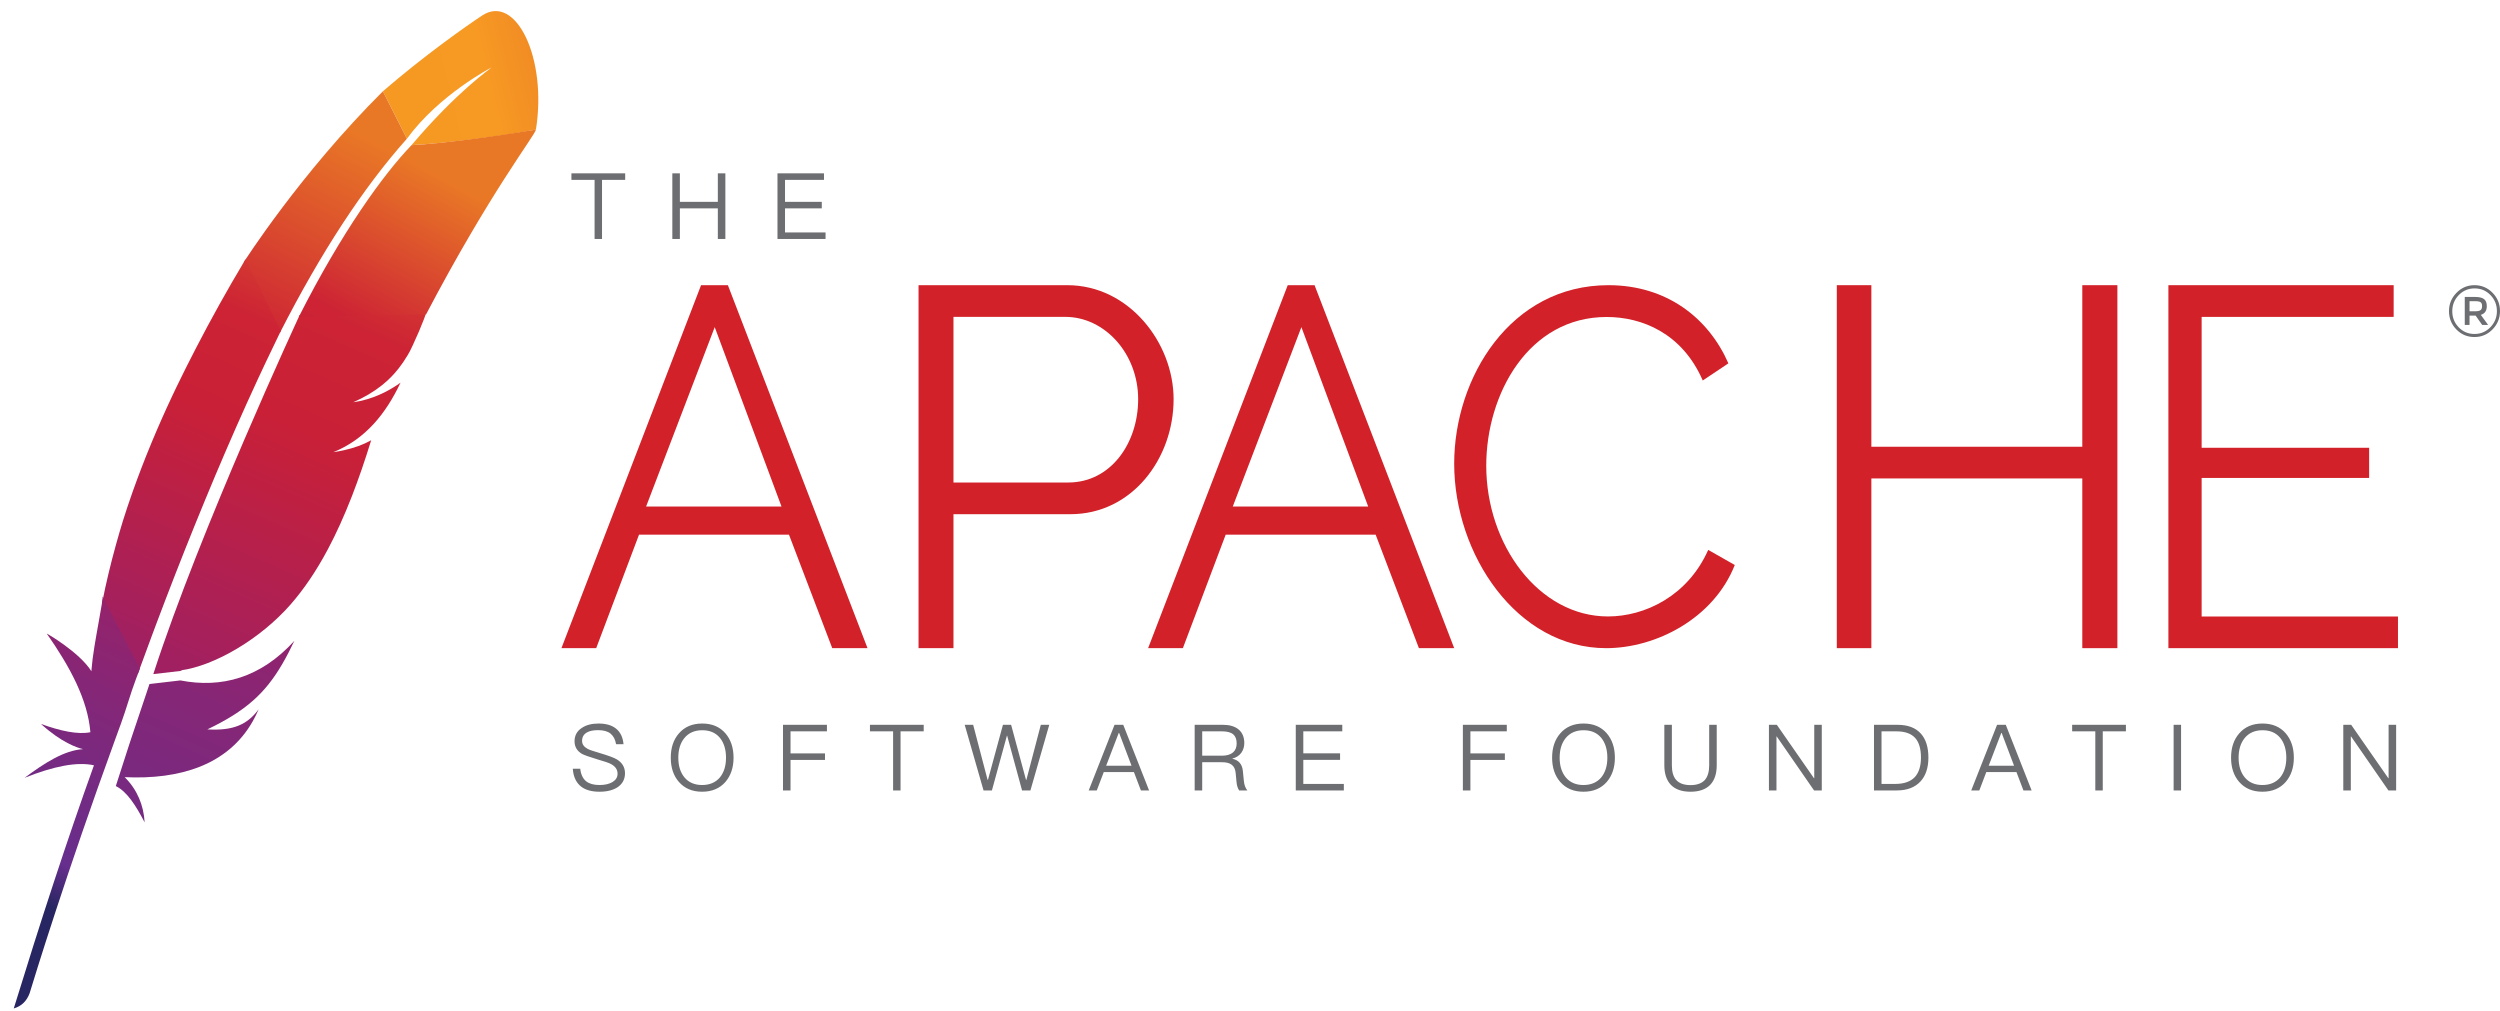 <svg xmlns="http://www.w3.org/2000/svg" xmlns:xlink="http://www.w3.org/1999/xlink" width="136" height="55" version="1.1" viewBox="0 0 136 55"><title>asf_logo</title><desc>Created with Sketch.</desc><defs><linearGradient id="linearGradient-1" x1="16.526%" x2="159.438%" y1="60.16%" y2="27.654%"><stop offset="0%" stop-color="#F69923"/><stop offset="31.23%" stop-color="#F79A23"/><stop offset="83.83%" stop-color="#E97826"/></linearGradient><linearGradient id="linearGradient-2" x1="-72.459%" x2="61.308%" y1="394.533%" y2="13.772%"><stop offset="32.33%" stop-color="#9E2064"/><stop offset="63.02%" stop-color="#C92037"/><stop offset="75.14%" stop-color="#CD2335"/><stop offset="100%" stop-color="#E97826"/></linearGradient><linearGradient id="linearGradient-3" x1="-18.372%" x2="122.899%" y1="192.519%" y2="-136.46%"><stop offset="0%" stop-color="#282662"/><stop offset="9.548%" stop-color="#662E8D"/><stop offset="78.82%" stop-color="#9F2064"/><stop offset="94.87%" stop-color="#CD2032"/></linearGradient><linearGradient id="linearGradient-4" x1="25.9%" x2="67.831%" y1="170.511%" y2="-44.374%"><stop offset="32.33%" stop-color="#9E2064"/><stop offset="63.02%" stop-color="#C92037"/><stop offset="75.14%" stop-color="#CD2335"/><stop offset="100%" stop-color="#E97826"/></linearGradient><linearGradient id="linearGradient-5" x1="43.603%" x2="60.742%" y1="77.345%" y2="-41.393%"><stop offset="0%" stop-color="#282662"/><stop offset="9.548%" stop-color="#662E8D"/><stop offset="78.82%" stop-color="#9F2064"/><stop offset="94.87%" stop-color="#CD2032"/></linearGradient><linearGradient id="linearGradient-6" x1="5.866%" x2="81.592%" y1="187.76%" y2="-51.146%"><stop offset="32.33%" stop-color="#9E2064"/><stop offset="63.02%" stop-color="#C92037"/><stop offset="75.14%" stop-color="#CD2335"/><stop offset="100%" stop-color="#E97826"/></linearGradient><linearGradient id="linearGradient-7" x1="-129.863%" x2="66.46%" y1="309.18%" y2="29.535%"><stop offset="32.33%" stop-color="#9E2064"/><stop offset="63.02%" stop-color="#C92037"/><stop offset="75.14%" stop-color="#CD2335"/><stop offset="100%" stop-color="#E97826"/></linearGradient><linearGradient id="linearGradient-8" x1="-4553.328%" x2="2860.805%" y1="10768.201%" y2="-6491.746%"><stop offset="32.33%" stop-color="#9E2064"/><stop offset="63.02%" stop-color="#C92037"/><stop offset="75.14%" stop-color="#CD2335"/><stop offset="100%" stop-color="#E97826"/></linearGradient><linearGradient id="linearGradient-9" x1="-15870.173%" x2="7798.022%" y1="120813.652%" y2="-58689.803%"><stop offset="32.33%" stop-color="#9E2064"/><stop offset="63.02%" stop-color="#C92037"/><stop offset="75.14%" stop-color="#CD2335"/><stop offset="100%" stop-color="#E97826"/></linearGradient></defs><g id="框架图" fill="none" fill-rule="evenodd" stroke="none" stroke-width="1"><g id="头图修改" transform="translate(-359, -13)"><g id="1" transform="translate(-1, 0)"><g id="top-bar"><g id="asf_logo" transform="translate(360, 13)"><path id="形状" fill="#6D6E71" fill-rule="nonzero" d="M135.594,15.927 C135.865,16.203 136,16.534 136,16.921 C136,17.309 135.865,17.64 135.594,17.919 C135.323,18.197 134.995,18.335 134.609,18.335 C134.223,18.335 133.896,18.198 133.627,17.923 C133.359,17.647 133.225,17.316 133.225,16.928 C133.225,16.541 133.359,16.21 133.631,15.931 C133.902,15.653 134.228,15.514 134.612,15.514 C134.995,15.514 135.323,15.651 135.594,15.927 Z M135.477,17.802 C135.713,17.557 135.832,17.265 135.832,16.925 C135.832,16.584 135.715,16.294 135.481,16.051 C135.247,15.81 134.96,15.689 134.619,15.689 C134.279,15.689 133.992,15.81 133.756,16.053 C133.521,16.296 133.404,16.588 133.404,16.93 C133.404,17.273 133.521,17.564 133.753,17.806 C133.985,18.047 134.272,18.168 134.612,18.168 C134.953,18.168 135.24,18.045 135.477,17.802 Z M135.282,16.653 C135.282,16.905 135.174,17.064 134.956,17.128 L135.355,17.678 L135.032,17.678 L134.673,17.168 L134.343,17.168 L134.343,17.678 L134.083,17.678 L134.083,16.154 L134.646,16.154 C134.873,16.154 135.036,16.194 135.135,16.273 C135.234,16.352 135.282,16.478 135.282,16.653 Z M134.947,16.867 C135,16.824 135.025,16.75 135.025,16.651 C135.025,16.552 134.999,16.482 134.946,16.442 C134.892,16.403 134.797,16.385 134.662,16.385 L134.343,16.385 L134.343,16.934 L134.653,16.934 C134.797,16.932 134.896,16.91 134.947,16.867 Z"/><path id="形状" fill="#D22128" fill-rule="nonzero" d="M30.542,35.26 L38.138,15.514 L39.597,15.514 L47.193,35.26 L45.274,35.26 L42.921,29.087 L34.762,29.087 L32.433,35.26 L30.542,35.26 Z M38.881,17.795 L35.147,27.557 L42.515,27.557 L38.881,17.795 Z"/><path id="SOFTWAREFOUNDATION" fill="#6D6E71" fill-rule="nonzero" d="M32.56,39.36 C32.96,39.36 33.28,39.45 33.51,39.635 C33.75,39.825 33.885,40.11 33.92,40.485 L33.515,40.485 C33.47,40.225 33.37,40.035 33.215,39.91 C33.055,39.78 32.83,39.72 32.54,39.72 C32.275,39.72 32.07,39.76 31.92,39.85 C31.75,39.95 31.665,40.1 31.665,40.305 C31.665,40.485 31.765,40.63 31.97,40.74 C32.06,40.79 32.28,40.865 32.625,40.965 C33.095,41.105 33.405,41.22 33.555,41.31 C33.85,41.49 34,41.74 34,42.065 C34,42.375 33.875,42.625 33.625,42.805 C33.375,42.98 33.04,43.07 32.615,43.07 C32.195,43.07 31.865,42.98 31.625,42.8 C31.345,42.585 31.19,42.26 31.16,41.82 L31.565,41.82 C31.6,42.13 31.71,42.36 31.89,42.505 C32.055,42.635 32.295,42.705 32.615,42.705 C32.905,42.705 33.145,42.65 33.325,42.54 C33.505,42.43 33.595,42.28 33.595,42.09 C33.595,41.865 33.475,41.69 33.24,41.565 C33.14,41.505 32.885,41.42 32.485,41.305 C32.055,41.175 31.78,41.075 31.665,41.015 C31.39,40.855 31.255,40.625 31.255,40.325 C31.255,40.015 31.385,39.77 31.65,39.6 C31.885,39.44 32.19,39.36 32.56,39.36 Z M38.2,39.36 C38.73,39.36 39.155,39.535 39.465,39.895 C39.755,40.235 39.905,40.675 39.905,41.22 C39.905,41.76 39.755,42.195 39.465,42.535 C39.155,42.89 38.73,43.07 38.195,43.07 C37.66,43.07 37.24,42.89 36.93,42.535 C36.635,42.195 36.49,41.755 36.49,41.22 C36.49,40.68 36.635,40.24 36.93,39.9 C37.24,39.54 37.66,39.36 38.2,39.36 Z M38.2,39.725 C37.79,39.725 37.465,39.865 37.23,40.15 C37.01,40.42 36.9,40.775 36.9,41.22 C36.9,41.66 37.01,42.015 37.23,42.285 C37.46,42.565 37.785,42.705 38.195,42.705 C38.605,42.705 38.93,42.565 39.16,42.295 C39.38,42.025 39.495,41.67 39.495,41.22 C39.495,40.765 39.38,40.405 39.16,40.135 C38.93,39.86 38.61,39.725 38.2,39.725 Z M42.595,39.43 L44.985,39.43 L44.985,39.785 L43.005,39.785 L43.005,40.985 L44.88,40.985 L44.88,41.34 L43.005,41.34 L43.005,43 L42.595,43 L42.595,39.43 Z M47.325,39.43 L50.25,39.43 L50.25,39.785 L48.99,39.785 L48.99,43 L48.585,43 L48.585,39.785 L47.325,39.785 L47.325,39.43 Z M52.48,39.43 L52.94,39.43 L53.725,42.425 L53.745,42.425 L54.56,39.43 L55.005,39.43 L55.815,42.425 L55.835,42.425 L56.62,39.43 L57.08,39.43 L56.055,43 L55.6,43 L54.79,40.025 L54.775,40.025 L53.96,43 L53.505,43 L52.48,39.43 Z M60.63,39.43 L61.105,39.43 L62.51,43 L62.065,43 L61.685,42 L60.045,42 L59.665,43 L59.225,43 L60.63,39.43 Z M60.175,41.655 L61.555,41.655 L60.88,39.87 L60.86,39.87 L60.175,41.655 Z M64.99,39.43 L66.53,39.43 C66.885,39.43 67.165,39.51 67.37,39.675 C67.58,39.845 67.69,40.095 67.69,40.425 C67.69,40.625 67.635,40.8 67.525,40.955 C67.405,41.115 67.245,41.215 67.04,41.265 L67.04,41.275 C67.38,41.35 67.57,41.565 67.61,41.925 L67.665,42.475 C67.685,42.695 67.75,42.87 67.855,43 L67.41,43 C67.33,42.88 67.28,42.725 67.265,42.525 L67.22,42.05 C67.2,41.84 67.125,41.685 66.995,41.595 C66.875,41.505 66.705,41.465 66.48,41.465 L65.4,41.465 L65.4,43 L64.99,43 L64.99,39.43 Z M65.4,39.785 L65.4,41.11 L66.48,41.11 C66.74,41.11 66.945,41.045 67.085,40.925 C67.21,40.81 67.275,40.65 67.275,40.44 C67.275,40.22 67.21,40.055 67.09,39.95 C66.96,39.84 66.755,39.785 66.48,39.785 L65.4,39.785 Z M70.49,39.43 L73.02,39.43 L73.02,39.785 L70.9,39.785 L70.9,40.98 L72.9,40.98 L72.9,41.335 L70.9,41.335 L70.9,42.645 L73.105,42.645 L73.105,43 L70.49,43 L70.49,39.43 Z M79.58,39.43 L81.97,39.43 L81.97,39.785 L79.99,39.785 L79.99,40.985 L81.865,40.985 L81.865,41.34 L79.99,41.34 L79.99,43 L79.58,43 L79.58,39.43 Z M86.145,39.36 C86.675,39.36 87.1,39.535 87.41,39.895 C87.7,40.235 87.85,40.675 87.85,41.22 C87.85,41.76 87.7,42.195 87.41,42.535 C87.1,42.89 86.675,43.07 86.14,43.07 C85.605,43.07 85.185,42.89 84.875,42.535 C84.58,42.195 84.435,41.755 84.435,41.22 C84.435,40.68 84.58,40.24 84.875,39.9 C85.185,39.54 85.605,39.36 86.145,39.36 Z M86.145,39.725 C85.735,39.725 85.41,39.865 85.175,40.15 C84.955,40.42 84.845,40.775 84.845,41.22 C84.845,41.66 84.955,42.015 85.175,42.285 C85.405,42.565 85.73,42.705 86.14,42.705 C86.55,42.705 86.875,42.565 87.105,42.295 C87.325,42.025 87.44,41.67 87.44,41.22 C87.44,40.765 87.325,40.405 87.105,40.135 C86.875,39.86 86.555,39.725 86.145,39.725 Z M90.54,39.43 L90.95,39.43 L90.95,41.635 C90.95,41.985 91.025,42.25 91.185,42.43 C91.35,42.615 91.61,42.71 91.965,42.71 C92.315,42.71 92.575,42.615 92.745,42.43 C92.9,42.25 92.98,41.985 92.98,41.635 L92.98,39.43 L93.39,39.43 L93.39,41.63 C93.39,42.095 93.27,42.45 93.035,42.695 C92.79,42.945 92.435,43.07 91.965,43.07 C91.495,43.07 91.14,42.945 90.9,42.7 C90.66,42.45 90.54,42.095 90.54,41.63 L90.54,39.43 Z M96.23,39.43 L96.66,39.43 L98.68,42.335 L98.695,42.335 L98.695,39.43 L99.105,39.43 L99.105,43 L98.685,43 L96.655,40.065 L96.64,40.065 L96.64,43 L96.23,43 L96.23,39.43 Z M101.945,39.43 L103.225,39.43 C103.79,39.43 104.215,39.59 104.505,39.92 C104.77,40.22 104.905,40.655 104.905,41.215 C104.905,41.765 104.76,42.2 104.475,42.51 C104.175,42.835 103.745,43 103.185,43 L101.945,43 L101.945,39.43 Z M102.355,39.785 L102.355,42.645 L103.115,42.645 C103.58,42.645 103.93,42.52 104.165,42.275 C104.385,42.035 104.5,41.68 104.5,41.215 C104.5,40.735 104.395,40.38 104.19,40.15 C103.97,39.905 103.63,39.785 103.16,39.785 L102.355,39.785 Z M108.64,39.43 L109.115,39.43 L110.52,43 L110.075,43 L109.695,42 L108.055,42 L107.675,43 L107.235,43 L108.64,39.43 Z M108.185,41.655 L109.565,41.655 L108.89,39.87 L108.87,39.87 L108.185,41.655 Z M112.725,39.43 L115.65,39.43 L115.65,39.785 L114.39,39.785 L114.39,43 L113.985,43 L113.985,39.785 L112.725,39.785 L112.725,39.43 Z M118.245,39.43 L118.65,39.43 L118.65,43 L118.245,43 L118.245,39.43 Z M123.08,39.36 C123.61,39.36 124.035,39.535 124.345,39.895 C124.635,40.235 124.785,40.675 124.785,41.22 C124.785,41.76 124.635,42.195 124.345,42.535 C124.035,42.89 123.61,43.07 123.075,43.07 C122.54,43.07 122.12,42.89 121.81,42.535 C121.515,42.195 121.37,41.755 121.37,41.22 C121.37,40.68 121.515,40.24 121.81,39.9 C122.12,39.54 122.54,39.36 123.08,39.36 Z M123.08,39.725 C122.67,39.725 122.345,39.865 122.11,40.15 C121.89,40.42 121.78,40.775 121.78,41.22 C121.78,41.66 121.89,42.015 122.11,42.285 C122.34,42.565 122.665,42.705 123.075,42.705 C123.485,42.705 123.81,42.565 124.04,42.295 C124.26,42.025 124.375,41.67 124.375,41.22 C124.375,40.765 124.26,40.405 124.04,40.135 C123.81,39.86 123.49,39.725 123.08,39.725 Z M127.475,39.43 L127.905,39.43 L129.925,42.335 L129.94,42.335 L129.94,39.43 L130.35,39.43 L130.35,43 L129.93,43 L127.9,40.065 L127.885,40.065 L127.885,43 L127.475,43 L127.475,39.43 Z"/><path id="THE" fill="#6D6E71" fill-rule="nonzero" d="M31.085,9.43 L34.01,9.43 L34.01,9.785 L32.75,9.785 L32.75,13 L32.345,13 L32.345,9.785 L31.085,9.785 L31.085,9.43 Z M36.575,9.43 L36.985,9.43 L36.985,10.98 L39.05,10.98 L39.05,9.43 L39.46,9.43 L39.46,13 L39.05,13 L39.05,11.335 L36.985,11.335 L36.985,13 L36.575,13 L36.575,9.43 Z M42.295,9.43 L44.825,9.43 L44.825,9.785 L42.705,9.785 L42.705,10.98 L44.705,10.98 L44.705,11.335 L42.705,11.335 L42.705,12.645 L44.91,12.645 L44.91,13 L42.295,13 L42.295,9.43 Z"/><path id="形状" fill="#D22128" fill-rule="nonzero" d="M49.968,35.26 L49.968,15.514 L58.062,15.514 C61.421,15.514 63.844,18.658 63.844,21.716 C63.844,24.942 61.587,27.972 58.229,27.972 L51.869,27.972 L51.869,35.258 L49.968,35.258 L49.968,35.26 Z M51.869,26.248 L58.117,26.248 C60.429,26.248 61.916,24.107 61.916,21.716 C61.916,19.24 60.1,17.238 57.953,17.238 L51.869,17.238 L51.869,26.248 Z"/><path id="形状" fill="#D22128" fill-rule="nonzero" d="M62.457,35.26 L70.053,15.514 L71.512,15.514 L79.108,35.26 L77.189,35.26 L74.836,29.087 L66.677,29.087 L64.348,35.26 L62.457,35.26 Z M70.796,17.795 L67.062,27.557 L74.43,27.557 L70.796,17.795 Z"/><path id="路径" fill="#D22128" fill-rule="nonzero" d="M87.501,15.514 C90.638,15.514 92.929,17.269 94.024,19.766 L92.63,20.699 C91.51,18.12 89.318,17.244 87.4,17.244 C83.166,17.244 80.852,21.413 80.852,25.335 C80.852,29.641 83.716,33.535 87.474,33.535 C89.466,33.535 91.807,32.438 92.927,29.914 L94.372,30.736 C93.227,33.642 90.088,35.26 87.375,35.26 C82.52,35.26 79.108,30.16 79.108,25.223 C79.11,20.535 82.172,15.514 87.501,15.514 Z"/><polygon id="路径" fill="#D22128" fill-rule="nonzero" points="115.186 15.514 115.186 35.26 113.277 35.26 113.277 26.027 101.802 26.027 101.802 35.26 99.922 35.26 99.922 15.514 101.802 15.514 101.802 24.303 113.277 24.303 113.277 15.514"/><polygon id="路径" fill="#D22128" fill-rule="nonzero" points="130.45 33.536 130.45 35.26 117.961 35.26 117.961 15.514 130.215 15.514 130.215 17.239 119.769 17.239 119.769 24.359 128.881 24.359 128.881 26 119.769 26 119.769 33.538 130.45 33.538"/><path id="路径" fill="url(#linearGradient-1)" fill-rule="nonzero" d="M26.228,0.844 C25.337,1.433 23.092,3.013 20.829,4.966 L22.136,7.546 C23.905,5.129 26.741,3.669 26.741,3.669 C26.696,3.724 24.867,4.966 22.387,7.896 C24.053,7.804 27.066,7.45 29.154,7.052 C29.776,3.163 28.063,-0.367 26.228,0.844 Z"/><path id="路径" d="M22.343,16.873 C22.358,16.867 22.373,16.861 22.387,16.854 L22.096,16.934 C22.079,16.952 22.062,16.977 22.045,16.995 C22.145,16.952 22.245,16.91 22.343,16.873 Z"/><path id="路径" d="M21,22.496 C20.889,22.553 20.773,22.599 20.658,22.637 C20.775,22.599 20.889,22.553 21,22.496 Z"/><path id="路径" d="M10.053,33.799 C10.072,33.755 10.092,33.71 10.109,33.666 C10.498,32.756 10.883,31.87 11.263,31.009 C11.691,30.042 12.115,29.105 12.532,28.196 C12.972,27.241 13.406,26.315 13.834,25.422 C14.283,24.485 14.726,23.582 15.16,22.713 C15.513,22.006 15.861,21.321 16.206,20.659 C16.321,20.437 16.434,20.219 16.548,20.003 C16.772,19.573 16.997,19.153 17.217,18.742 C17.42,18.363 17.624,17.991 17.822,17.627 C17.889,17.505 17.955,17.384 18.021,17.264 C18.032,17.245 18.043,17.226 18.053,17.206 L17.835,17.226 L17.664,16.925 C17.647,16.955 17.63,16.984 17.613,17.012 C17.303,17.558 16.995,18.11 16.691,18.666 C16.516,18.987 16.34,19.311 16.165,19.633 C15.682,20.532 15.207,21.439 14.741,22.351 C14.268,23.273 13.806,24.2 13.353,25.13 C12.908,26.042 12.47,26.954 12.044,27.865 C11.616,28.775 11.199,29.68 10.793,30.581 C10.367,31.519 9.955,32.453 9.553,33.372 C9.463,33.579 9.371,33.788 9.281,33.994 C8.96,34.738 8.646,35.47 8.34,36.195 L8.612,36.671 L8.855,36.648 C8.864,36.627 8.873,36.604 8.883,36.583 C9.279,35.631 9.668,34.702 10.053,33.799 Z"/><path id="路径" d="M20.822,22.574 L20.822,22.574 C20.836,22.574 20.836,22.574 20.836,22.559 C20.836,22.574 20.836,22.574 20.822,22.574 Z"/><path id="路径" fill="#BE202E" fill-rule="nonzero" d="M19.441,25.301 C18.991,25.358 18.533,25.414 18.062,25.471 C18.058,25.471 18.058,25.474 18.053,25.474 C18.291,25.45 18.529,25.423 18.758,25.396 C18.991,25.367 19.216,25.334 19.441,25.301 Z"/><path id="路径" fill="#BE202E" fill-rule="nonzero" d="M19.441,25.301 C18.991,25.358 18.533,25.414 18.062,25.471 C18.058,25.471 18.058,25.474 18.053,25.474 C18.291,25.45 18.529,25.423 18.758,25.396 C18.991,25.367 19.216,25.334 19.441,25.301 Z" opacity=".35"/><path id="路径" fill="#BE202E" fill-rule="nonzero" d="M19.452,22.649 C19.446,22.649 19.446,22.649 19.452,22.649 C19.446,22.653 19.441,22.653 19.441,22.653 C19.537,22.645 19.628,22.634 19.72,22.622 C20.095,22.584 20.464,22.538 20.829,22.48 C20.373,22.538 19.918,22.591 19.452,22.649 L19.452,22.649 L19.452,22.649 Z"/><path id="路径" fill="#BE202E" fill-rule="nonzero" d="M19.452,22.649 C19.446,22.649 19.446,22.649 19.452,22.649 C19.446,22.653 19.441,22.653 19.441,22.653 C19.537,22.645 19.628,22.634 19.72,22.622 C20.095,22.584 20.464,22.538 20.829,22.48 C20.373,22.538 19.918,22.591 19.452,22.649 L19.452,22.649 L19.452,22.649 Z" opacity=".35"/><path id="路径" fill="url(#linearGradient-2)" fill-rule="nonzero" d="M22.136,7.546 L20.829,4.966 C16.327,9.449 13.279,14.236 13.263,14.262 L15.235,18.089 C17.469,13.715 19.769,10.2 22.136,7.546 Z"/><path id="路径" fill="url(#linearGradient-3)" fill-rule="nonzero" d="M7.98,37.665 C7.705,38.473 7.429,39.295 7.151,40.135 C7.147,40.148 7.143,40.16 7.139,40.172 C7.1,40.29 7.06,40.41 7.021,40.528 C6.834,41.093 6.673,41.603 6.3,42.762 C6.913,43.061 7.404,43.846 7.868,44.736 C7.818,43.813 7.462,42.948 6.781,42.277 C9.799,42.421 12.399,41.608 13.742,39.249 C13.862,39.039 13.972,38.818 14.071,38.584 C13.46,39.412 12.702,39.763 11.278,39.679 C11.274,39.681 11.272,39.681 11.268,39.683 C11.272,39.681 11.274,39.681 11.278,39.679 C13.377,38.675 14.43,37.711 15.36,36.115 C15.58,35.737 15.795,35.322 16.013,34.863 C14.179,36.877 12.051,37.451 9.81,37.015 L8.131,37.211 C8.084,37.362 8.032,37.513 7.98,37.665 Z"/><path id="路径" fill="url(#linearGradient-4)" fill-rule="nonzero" d="M8.503,33.937 C8.839,33.046 9.184,32.142 9.539,31.232 C9.879,30.362 10.227,29.483 10.584,28.602 C10.941,27.72 11.306,26.836 11.677,25.952 C12.056,25.052 12.443,24.155 12.836,23.261 C13.226,22.377 13.622,21.499 14.026,20.628 C14.171,20.314 14.317,20.002 14.465,19.691 C14.719,19.153 14.976,18.618 15.235,18.089 C15.25,18.06 15.264,18.032 15.278,18.004 L13.358,14.104 C13.326,14.157 13.295,14.211 13.263,14.262 C12.815,15.013 12.37,15.781 11.934,16.566 C11.493,17.358 11.059,18.166 10.636,18.986 C10.279,19.676 9.929,20.374 9.589,21.078 C9.521,21.221 9.453,21.363 9.387,21.504 C8.969,22.39 8.591,23.246 8.25,24.067 C7.862,24.999 7.523,25.89 7.222,26.733 C7.026,27.288 6.847,27.824 6.685,28.339 C6.551,28.78 6.422,29.219 6.301,29.658 C6.015,30.692 5.767,31.723 5.565,32.75 L7.492,36.671 C7.748,35.971 8.008,35.26 8.278,34.539 C8.351,34.339 8.428,34.139 8.503,33.937 Z"/><path id="路径" fill="url(#linearGradient-5)" fill-rule="nonzero" d="M4.983,36.377 C4.979,36.424 4.975,36.468 4.973,36.515 C4.311,35.471 2.536,34.451 2.54,34.463 C3.81,36.273 4.775,38.07 4.916,39.833 C4.236,39.97 3.305,39.771 2.228,39.383 C3.35,40.397 4.193,40.677 4.521,40.753 C3.489,40.817 2.416,41.512 1.335,42.314 C2.917,41.68 4.195,41.429 5.111,41.632 C3.658,45.669 2.204,50.127 0.748,54.86 C1.194,54.731 1.459,54.437 1.61,54.037 C1.87,53.18 3.592,47.554 6.288,40.164 C6.365,39.953 6.441,39.742 6.52,39.528 C6.542,39.47 6.563,39.41 6.585,39.35 C6.87,38.576 7.093,37.737 7.4,36.93 C7.468,36.746 7.539,36.563 7.61,36.377 L5.565,32.423 C5.689,32.423 5.077,35.072 4.983,36.377 Z"/><path id="路径" fill="url(#linearGradient-6)" fill-rule="nonzero" d="M8.34,36.671 L9.908,36.489 C9.877,36.483 9.845,36.479 9.814,36.471 C11.689,36.223 14.182,34.737 15.793,32.9 C16.535,32.054 17.21,31.056 17.832,29.888 C18.296,29.019 18.731,28.053 19.146,26.987 C19.508,26.054 19.856,25.045 20.192,23.95 C19.761,24.191 19.268,24.367 18.723,24.49 C18.628,24.511 18.53,24.532 18.433,24.549 C18.334,24.568 18.234,24.584 18.133,24.599 C18.135,24.599 18.135,24.597 18.137,24.597 C19.885,23.883 20.988,22.506 21.789,20.817 C21.329,21.15 20.582,21.585 19.685,21.795 C19.564,21.824 19.438,21.847 19.312,21.866 C19.281,21.872 19.248,21.878 19.218,21.882 C19.828,21.61 20.34,21.309 20.784,20.953 C20.879,20.876 20.971,20.798 21.06,20.717 C21.195,20.593 21.325,20.463 21.448,20.325 C21.527,20.237 21.603,20.147 21.677,20.053 C21.85,19.833 22.014,19.595 22.166,19.339 C22.213,19.26 22.258,19.18 22.303,19.097 C22.361,18.979 22.417,18.862 22.471,18.747 C22.714,18.226 22.911,17.761 23.066,17.353 C23.144,17.15 23.212,16.96 23.27,16.784 C23.293,16.713 23.315,16.646 23.337,16.581 C23.398,16.386 23.449,16.212 23.488,16.058 C23.548,15.829 23.584,15.647 23.604,15.514 C23.544,15.564 23.476,15.614 23.4,15.662 C22.871,15.997 21.966,16.302 21.237,16.443 L22.676,16.275 L21.237,16.443 C21.226,16.445 21.215,16.447 21.204,16.449 C21.132,16.462 21.058,16.474 20.984,16.487 C20.997,16.482 21.009,16.474 21.022,16.468 L16.303,17.136 C16.296,17.157 10.892,28.782 8.34,36.671 Z"/><path id="路径" fill="url(#linearGradient-7)" fill-rule="nonzero" d="M22.387,7.896 C20.861,9.478 18.591,12.623 16.255,17.238 L23.179,17.1 C26.69,10.414 29.094,7.382 29.154,7.052 C27.043,7.399 24.075,7.815 22.387,7.896 Z"/><path id="路径" fill="#BE202E" fill-rule="nonzero" d="M18.224,26.727 C18.111,26.781 17.998,26.825 17.882,26.868 L17.882,26.868 C17.998,26.83 18.111,26.781 18.224,26.727 Z"/><path id="路径" fill="#BE202E" fill-rule="nonzero" d="M18.224,26.727 C18.111,26.781 17.998,26.825 17.882,26.868 L17.882,26.868 C17.998,26.83 18.111,26.781 18.224,26.727 Z" opacity=".35"/><path id="路径" fill="url(#linearGradient-8)" fill-rule="nonzero" d="M18.224,26.727 C18.111,26.781 17.998,26.825 17.882,26.868 L17.882,26.868 C17.998,26.83 18.111,26.781 18.224,26.727 Z"/><path id="路径" fill="#BE202E" fill-rule="nonzero" d="M20.743,22.623 C20.802,22.595 20.858,22.552 20.914,22.51 C20.858,22.552 20.802,22.595 20.743,22.623 L20.743,22.623 Z"/><path id="路径" fill="#BE202E" fill-rule="nonzero" d="M20.743,22.623 C20.802,22.595 20.858,22.552 20.914,22.51 C20.858,22.552 20.802,22.595 20.743,22.623 L20.743,22.623 Z" opacity=".35"/><path id="路径" fill="url(#linearGradient-9)" fill-rule="nonzero" d="M20.743,22.623 C20.802,22.595 20.858,22.552 20.914,22.51 C20.858,22.552 20.802,22.595 20.743,22.623 L20.743,22.623 Z"/></g></g></g></g></g></svg>